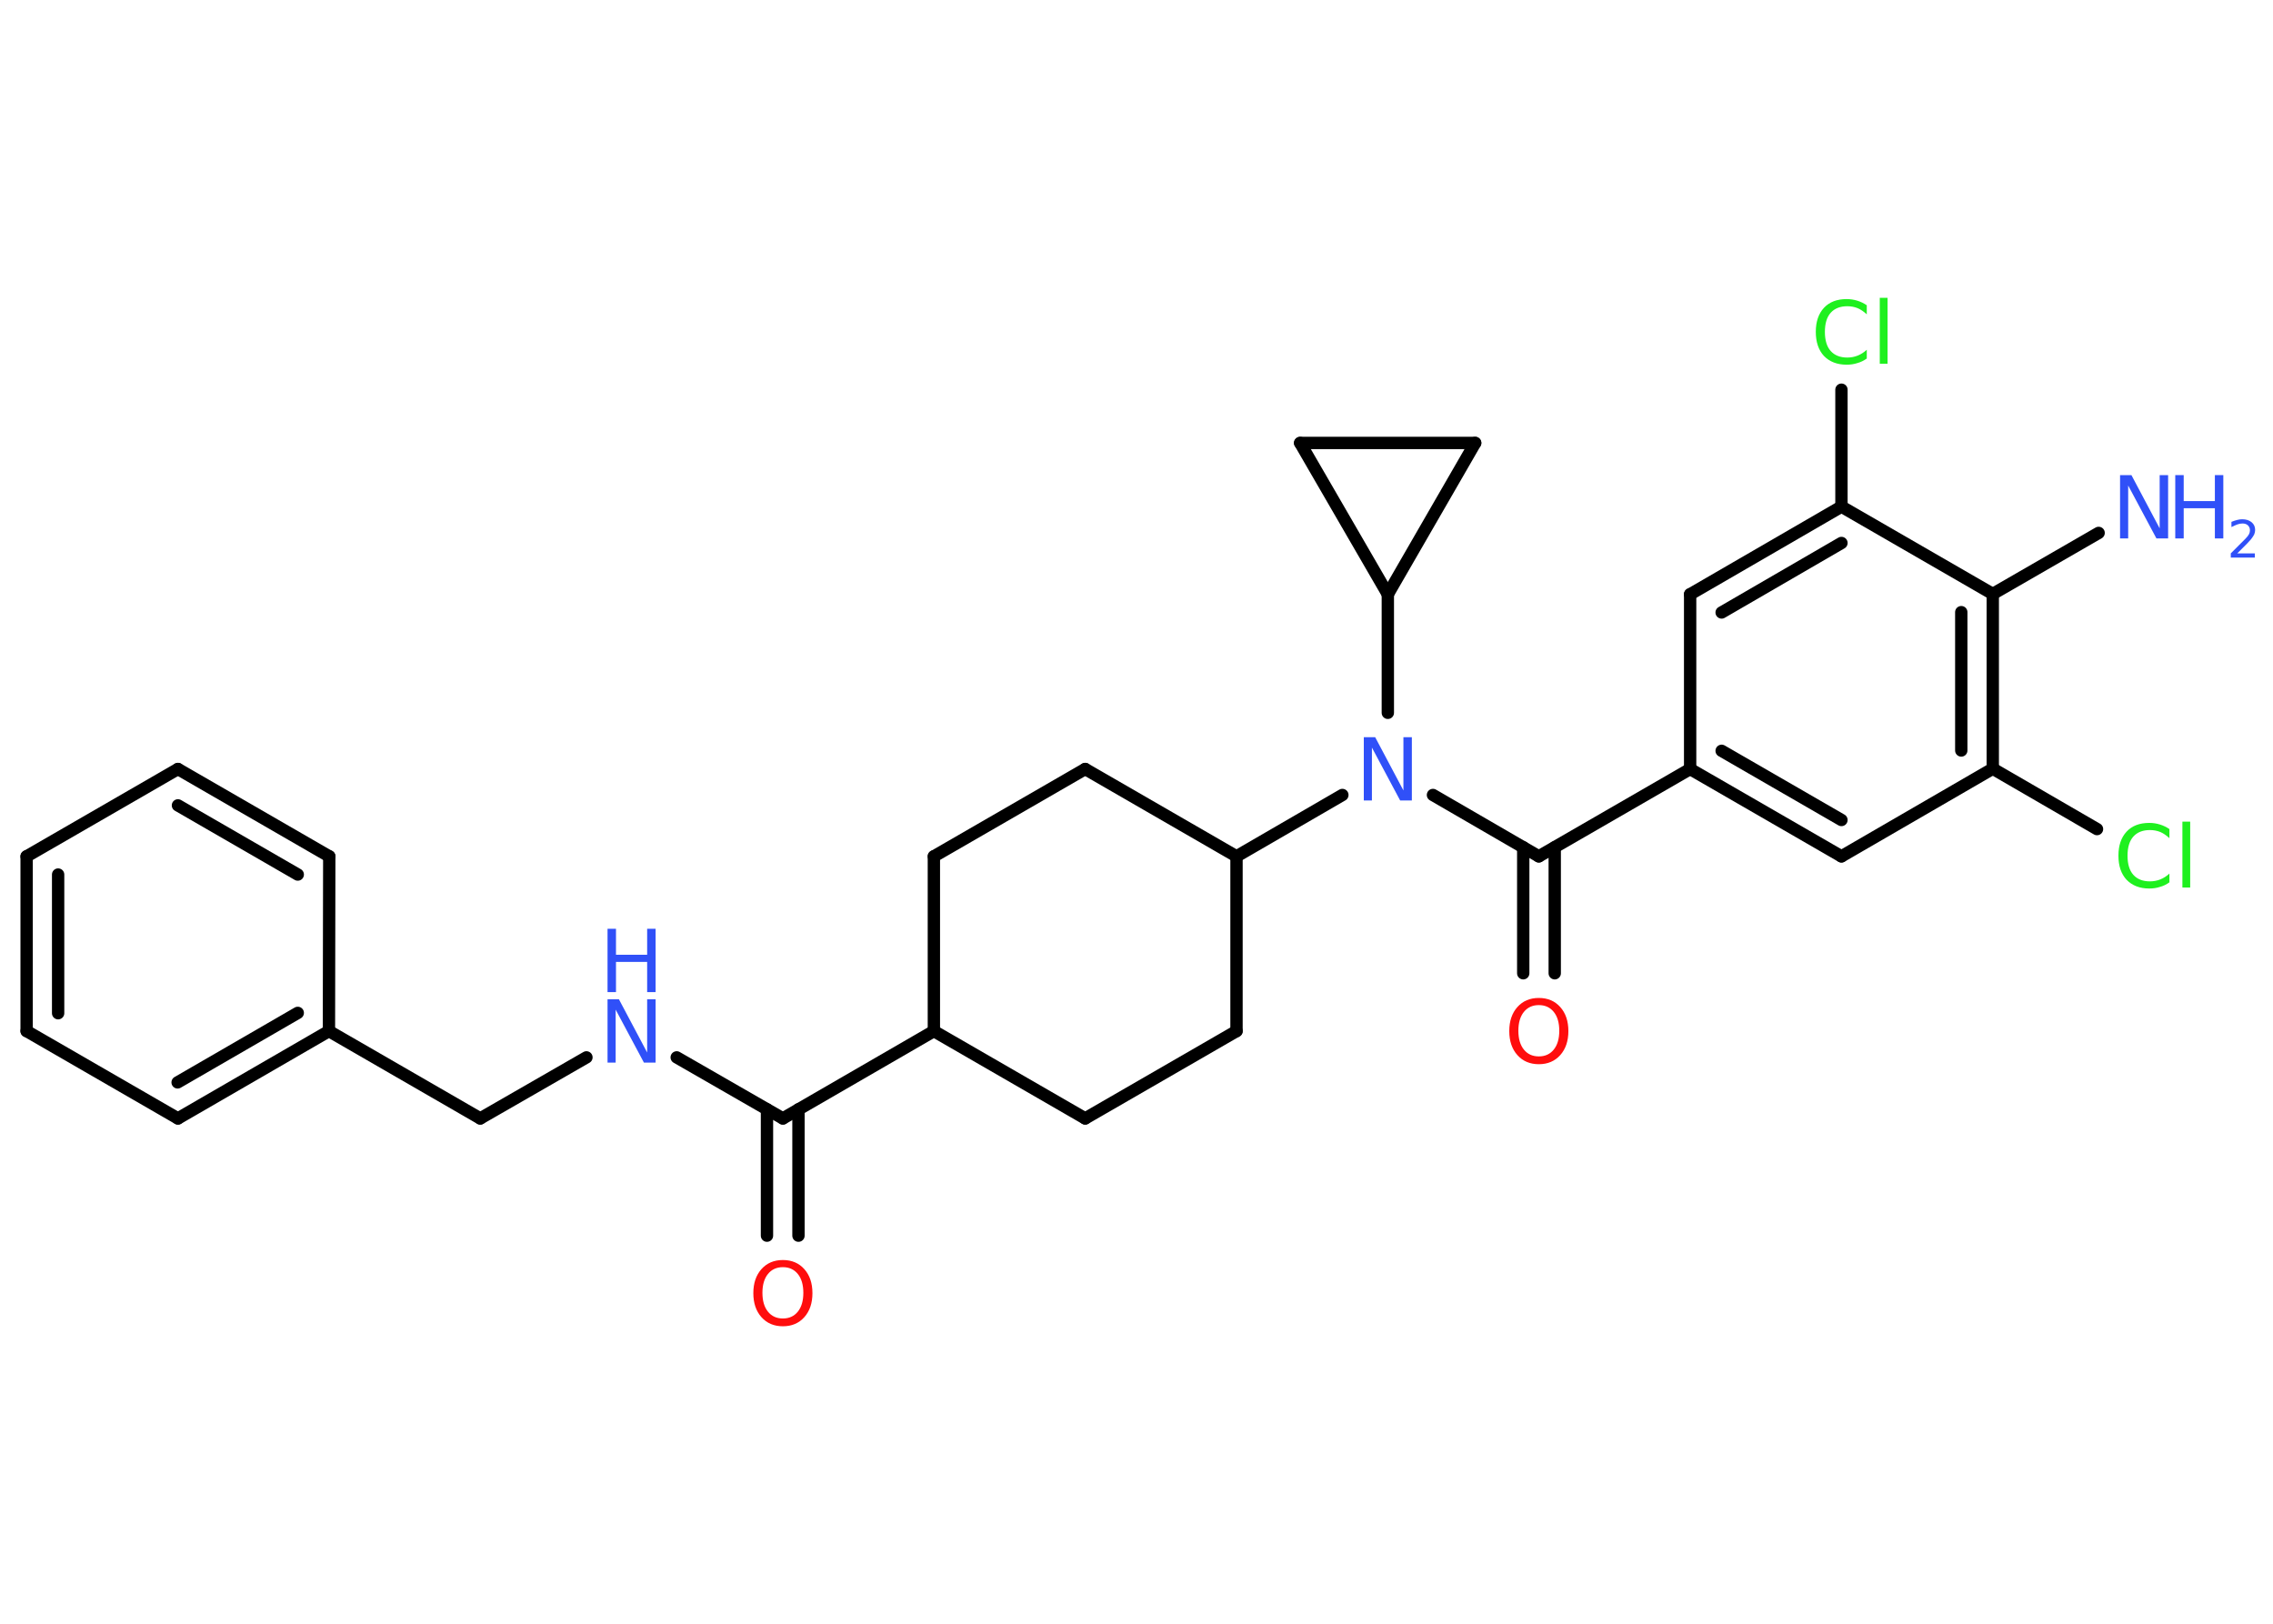 <?xml version='1.0' encoding='UTF-8'?>
<!DOCTYPE svg PUBLIC "-//W3C//DTD SVG 1.1//EN" "http://www.w3.org/Graphics/SVG/1.1/DTD/svg11.dtd">
<svg version='1.2' xmlns='http://www.w3.org/2000/svg' xmlns:xlink='http://www.w3.org/1999/xlink' width='70.0mm' height='50.0mm' viewBox='0 0 70.0 50.0'>
  <desc>Generated by the Chemistry Development Kit (http://github.com/cdk)</desc>
  <g stroke-linecap='round' stroke-linejoin='round' stroke='#000000' stroke-width='.38' fill='#3050F8'>
    <rect x='.0' y='.0' width='70.0' height='50.0' fill='#FFFFFF' stroke='none'/>
    <g id='mol1' class='mol'>
      <line id='mol1bnd1' class='bond' x1='64.63' y1='16.41' x2='61.37' y2='18.29'/>
      <g id='mol1bnd2' class='bond'>
        <line x1='61.37' y1='23.67' x2='61.37' y2='18.29'/>
        <line x1='60.4' y1='23.11' x2='60.4' y2='18.85'/>
      </g>
      <line id='mol1bnd3' class='bond' x1='61.37' y1='23.67' x2='64.58' y2='25.53'/>
      <line id='mol1bnd4' class='bond' x1='61.37' y1='23.67' x2='56.71' y2='26.37'/>
      <g id='mol1bnd5' class='bond'>
        <line x1='52.05' y1='23.68' x2='56.71' y2='26.37'/>
        <line x1='53.02' y1='23.12' x2='56.71' y2='25.25'/>
      </g>
      <line id='mol1bnd6' class='bond' x1='52.05' y1='23.68' x2='47.39' y2='26.37'/>
      <g id='mol1bnd7' class='bond'>
        <line x1='47.88' y1='26.09' x2='47.88' y2='29.97'/>
        <line x1='46.91' y1='26.09' x2='46.91' y2='29.97'/>
      </g>
      <line id='mol1bnd8' class='bond' x1='47.39' y1='26.37' x2='44.13' y2='24.48'/>
      <line id='mol1bnd9' class='bond' x1='41.34' y1='24.48' x2='38.08' y2='26.37'/>
      <line id='mol1bnd10' class='bond' x1='38.08' y1='26.37' x2='38.08' y2='31.75'/>
      <line id='mol1bnd11' class='bond' x1='38.08' y1='31.75' x2='33.42' y2='34.44'/>
      <line id='mol1bnd12' class='bond' x1='33.42' y1='34.44' x2='28.76' y2='31.75'/>
      <line id='mol1bnd13' class='bond' x1='28.76' y1='31.75' x2='24.11' y2='34.44'/>
      <g id='mol1bnd14' class='bond'>
        <line x1='24.59' y1='34.16' x2='24.59' y2='38.05'/>
        <line x1='23.62' y1='34.16' x2='23.62' y2='38.05'/>
      </g>
      <line id='mol1bnd15' class='bond' x1='24.11' y1='34.44' x2='20.84' y2='32.56'/>
      <line id='mol1bnd16' class='bond' x1='18.06' y1='32.56' x2='14.79' y2='34.44'/>
      <line id='mol1bnd17' class='bond' x1='14.79' y1='34.44' x2='10.13' y2='31.75'/>
      <g id='mol1bnd18' class='bond'>
        <line x1='5.48' y1='34.44' x2='10.13' y2='31.75'/>
        <line x1='5.47' y1='33.33' x2='9.17' y2='31.19'/>
      </g>
      <line id='mol1bnd19' class='bond' x1='5.48' y1='34.44' x2='.82' y2='31.75'/>
      <g id='mol1bnd20' class='bond'>
        <line x1='.82' y1='26.37' x2='.82' y2='31.75'/>
        <line x1='1.79' y1='26.93' x2='1.79' y2='31.2'/>
      </g>
      <line id='mol1bnd21' class='bond' x1='.82' y1='26.37' x2='5.48' y2='23.68'/>
      <g id='mol1bnd22' class='bond'>
        <line x1='10.14' y1='26.37' x2='5.48' y2='23.68'/>
        <line x1='9.17' y1='26.93' x2='5.48' y2='24.8'/>
      </g>
      <line id='mol1bnd23' class='bond' x1='10.13' y1='31.75' x2='10.14' y2='26.37'/>
      <line id='mol1bnd24' class='bond' x1='28.76' y1='31.75' x2='28.76' y2='26.37'/>
      <line id='mol1bnd25' class='bond' x1='28.76' y1='26.37' x2='33.42' y2='23.68'/>
      <line id='mol1bnd26' class='bond' x1='38.08' y1='26.37' x2='33.42' y2='23.68'/>
      <line id='mol1bnd27' class='bond' x1='42.74' y1='21.95' x2='42.74' y2='18.3'/>
      <line id='mol1bnd28' class='bond' x1='42.74' y1='18.3' x2='40.04' y2='13.64'/>
      <line id='mol1bnd29' class='bond' x1='40.04' y1='13.64' x2='45.43' y2='13.64'/>
      <line id='mol1bnd30' class='bond' x1='42.74' y1='18.3' x2='45.43' y2='13.64'/>
      <line id='mol1bnd31' class='bond' x1='52.05' y1='23.68' x2='52.05' y2='18.3'/>
      <g id='mol1bnd32' class='bond'>
        <line x1='56.71' y1='15.6' x2='52.05' y2='18.3'/>
        <line x1='56.71' y1='16.72' x2='53.02' y2='18.86'/>
      </g>
      <line id='mol1bnd33' class='bond' x1='61.37' y1='18.29' x2='56.71' y2='15.6'/>
      <line id='mol1bnd34' class='bond' x1='56.71' y1='15.6' x2='56.71' y2='12.0'/>
      <g id='mol1atm1' class='atom'>
        <path d='M65.29 14.63h.35l.87 1.64v-1.64h.26v1.95h-.36l-.87 -1.63v1.63h-.25v-1.95z' stroke='none'/>
        <path d='M66.99 14.63h.26v.8h.96v-.8h.26v1.95h-.26v-.93h-.96v.93h-.26v-1.95z' stroke='none'/>
        <path d='M68.89 17.04h.55v.13h-.74v-.13q.09 -.09 .25 -.25q.16 -.16 .2 -.2q.08 -.08 .11 -.14q.03 -.06 .03 -.12q.0 -.09 -.06 -.15q-.06 -.06 -.17 -.06q-.08 .0 -.16 .03q-.08 .03 -.18 .08v-.16q.1 -.04 .18 -.06q.08 -.02 .15 -.02q.18 .0 .29 .09q.11 .09 .11 .24q.0 .07 -.03 .14q-.03 .06 -.1 .15q-.02 .02 -.12 .13q-.11 .11 -.3 .3z' stroke='none'/>
      </g>
      <path id='mol1atm4' class='atom' d='M66.81 25.53v.28q-.14 -.13 -.28 -.19q-.15 -.06 -.32 -.06q-.33 .0 -.51 .2q-.18 .2 -.18 .59q.0 .39 .18 .59q.18 .2 .51 .2q.17 .0 .32 -.06q.15 -.06 .28 -.18v.27q-.14 .1 -.29 .14q-.15 .05 -.33 .05q-.44 .0 -.7 -.27q-.25 -.27 -.25 -.74q.0 -.47 .25 -.74q.25 -.27 .7 -.27q.17 .0 .33 .05q.16 .05 .29 .14zM67.21 25.3h.24v2.03h-.24v-2.03z' stroke='none' fill='#1FF01F'/>
      <path id='mol1atm8' class='atom' d='M47.39 30.95q-.29 .0 -.46 .21q-.17 .21 -.17 .58q.0 .37 .17 .58q.17 .21 .46 .21q.29 .0 .46 -.21q.17 -.21 .17 -.58q.0 -.37 -.17 -.58q-.17 -.21 -.46 -.21zM47.39 30.73q.41 .0 .66 .28q.25 .28 .25 .74q.0 .46 -.25 .74q-.25 .28 -.66 .28q-.41 .0 -.66 -.28q-.25 -.28 -.25 -.74q.0 -.46 .25 -.74q.25 -.28 .66 -.28z' stroke='none' fill='#FF0D0D'/>
      <path id='mol1atm9' class='atom' d='M42.0 22.7h.35l.87 1.64v-1.64h.26v1.95h-.36l-.87 -1.63v1.63h-.25v-1.95z' stroke='none'/>
      <path id='mol1atm15' class='atom' d='M24.11 39.02q-.29 .0 -.46 .21q-.17 .21 -.17 .58q.0 .37 .17 .58q.17 .21 .46 .21q.29 .0 .46 -.21q.17 -.21 .17 -.58q.0 -.37 -.17 -.58q-.17 -.21 -.46 -.21zM24.11 38.8q.41 .0 .66 .28q.25 .28 .25 .74q.0 .46 -.25 .74q-.25 .28 -.66 .28q-.41 .0 -.66 -.28q-.25 -.28 -.25 -.74q.0 -.46 .25 -.74q.25 -.28 .66 -.28z' stroke='none' fill='#FF0D0D'/>
      <g id='mol1atm16' class='atom'>
        <path d='M18.71 30.77h.35l.87 1.64v-1.64h.26v1.95h-.36l-.87 -1.63v1.63h-.25v-1.95z' stroke='none'/>
        <path d='M18.71 28.6h.26v.8h.96v-.8h.26v1.95h-.26v-.93h-.96v.93h-.26v-1.95z' stroke='none'/>
      </g>
      <path id='mol1atm31' class='atom' d='M57.49 9.4v.28q-.14 -.13 -.28 -.19q-.15 -.06 -.32 -.06q-.33 .0 -.51 .2q-.18 .2 -.18 .59q.0 .39 .18 .59q.18 .2 .51 .2q.17 .0 .32 -.06q.15 -.06 .28 -.18v.27q-.14 .1 -.29 .14q-.15 .05 -.33 .05q-.44 .0 -.7 -.27q-.25 -.27 -.25 -.74q.0 -.47 .25 -.74q.25 -.27 .7 -.27q.17 .0 .33 .05q.16 .05 .29 .14zM57.89 9.17h.24v2.03h-.24v-2.03z' stroke='none' fill='#1FF01F'/>
    </g>
  </g>
</svg>
